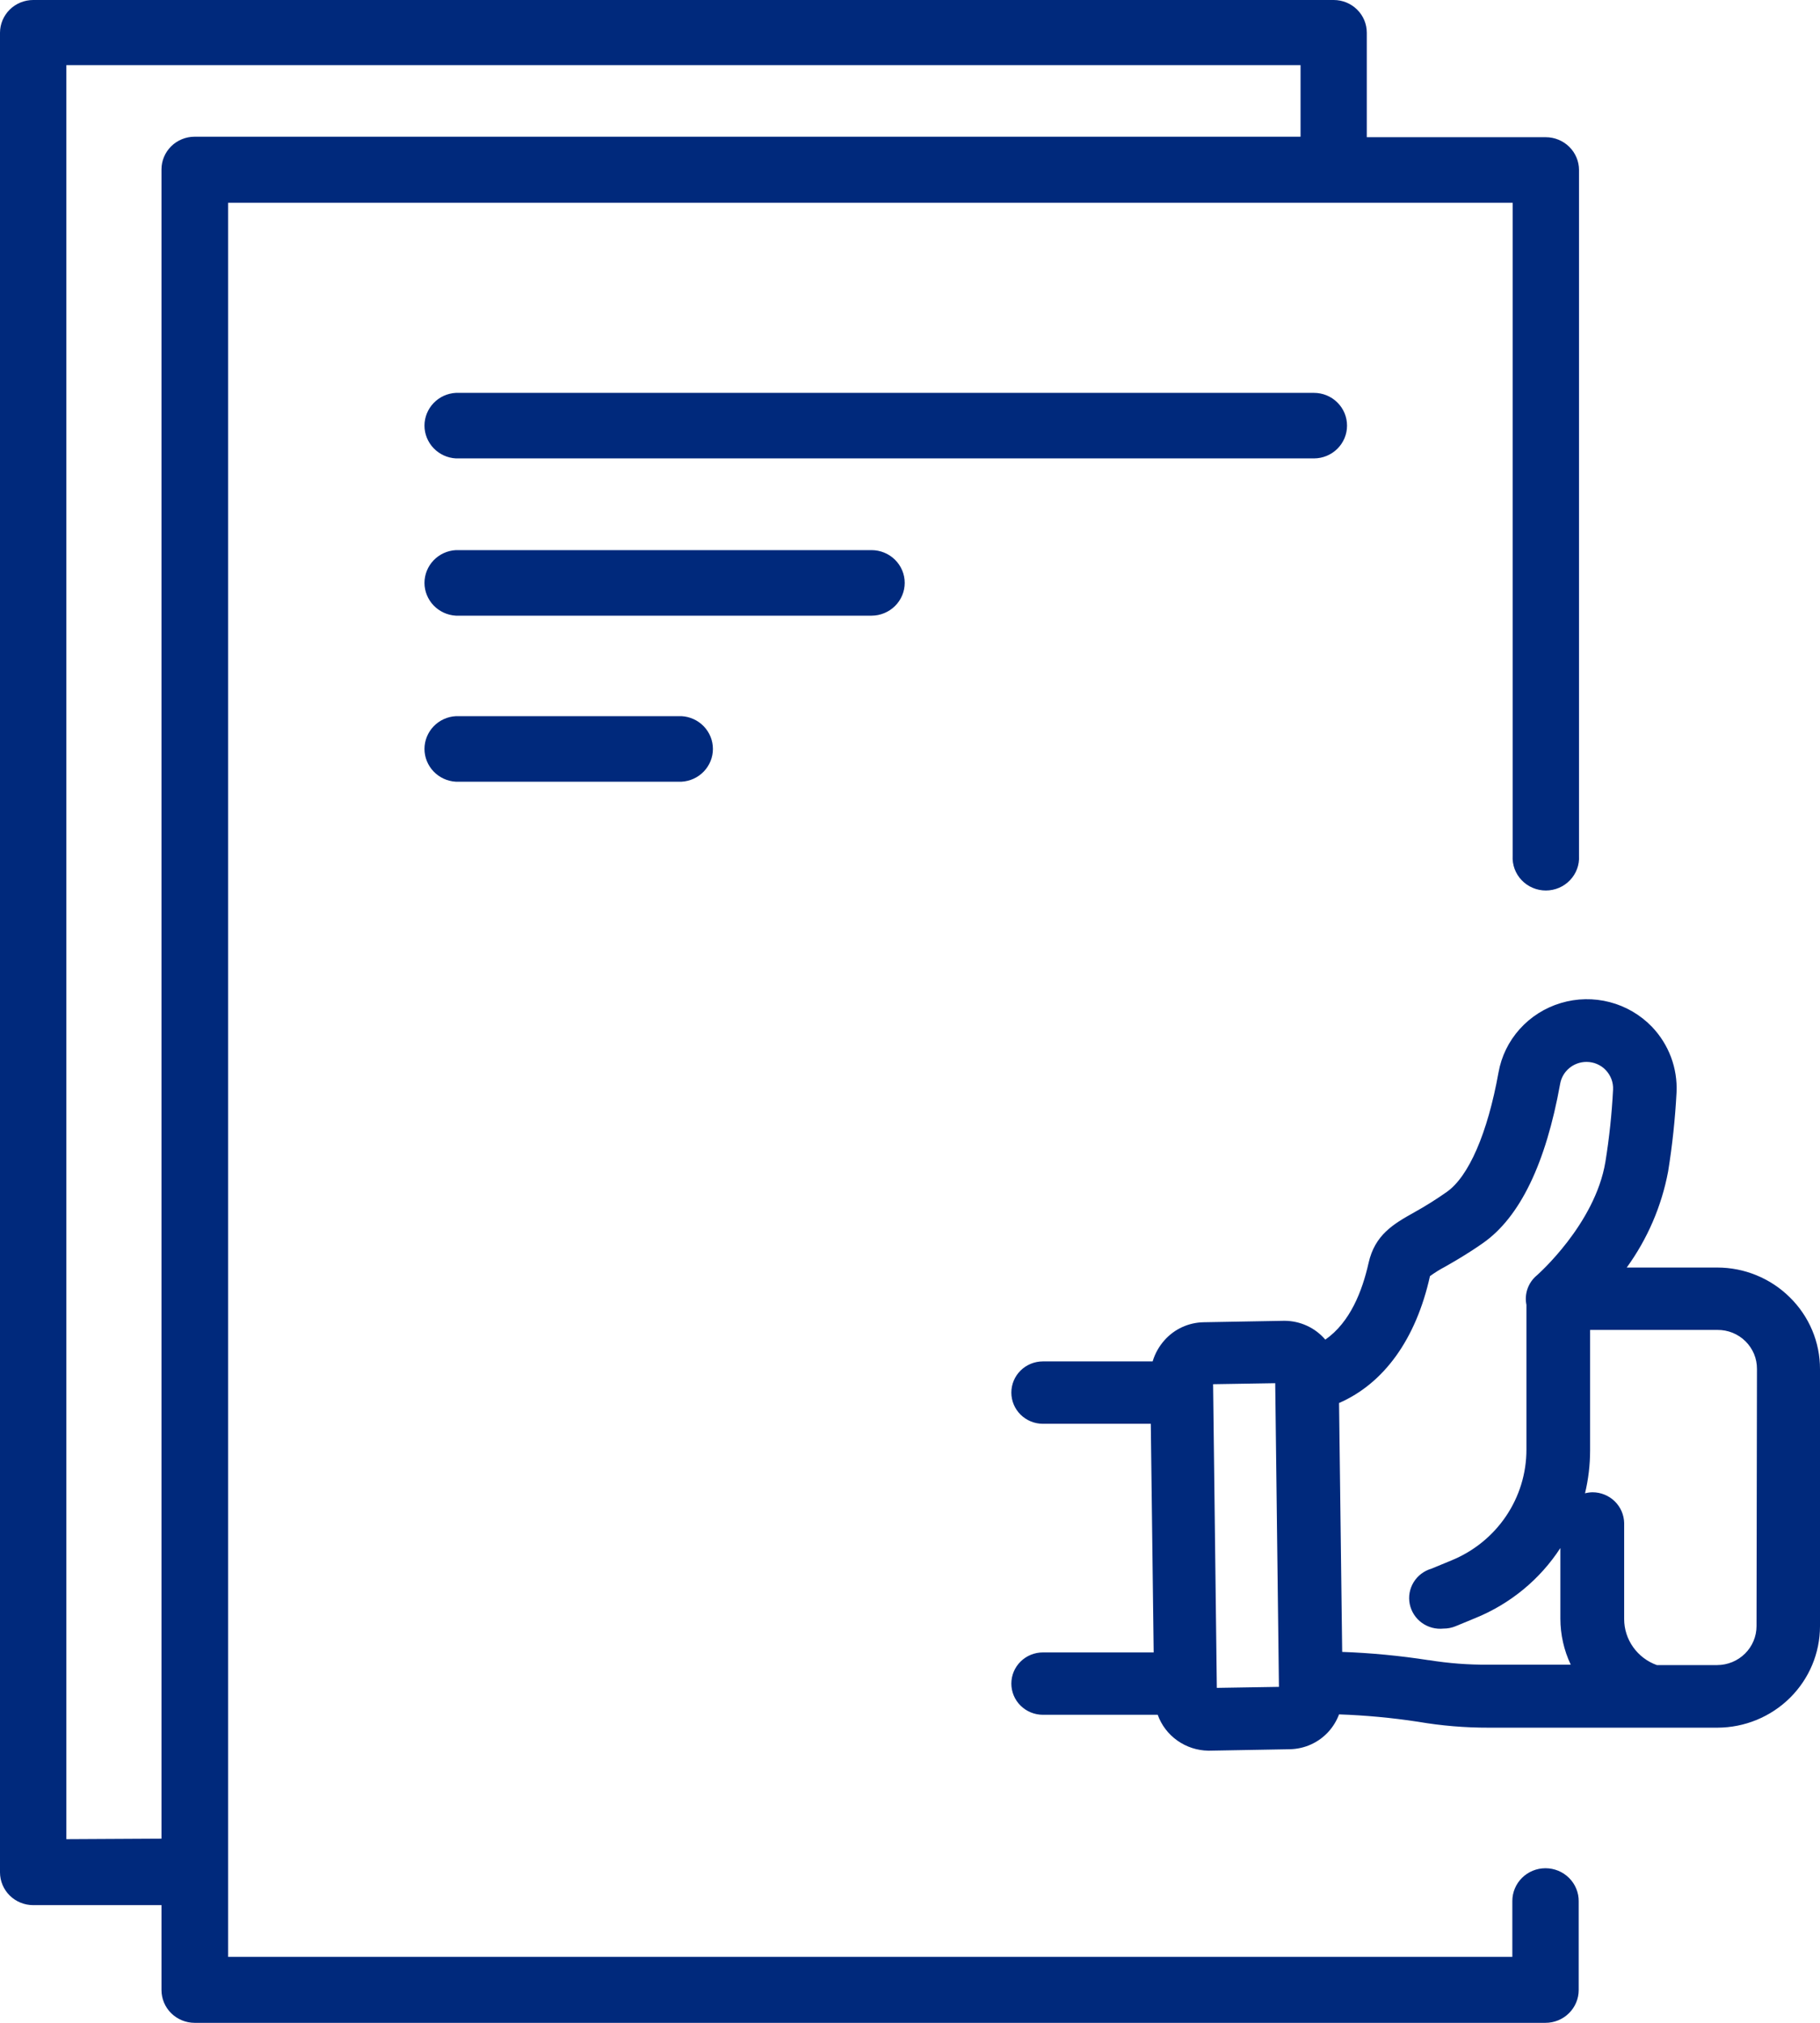 <svg width="63" height="70" viewBox="0 0 63 70" fill="none" xmlns="http://www.w3.org/2000/svg">
<path d="M61.95 44.889C61.621 44.564 61.23 44.306 60.799 44.13C60.369 43.953 59.908 43.863 59.442 43.863H56.31C57.029 42.871 57.518 41.736 57.743 40.537C57.889 39.632 57.986 38.72 58.034 37.805C58.054 37.389 57.989 36.973 57.843 36.582C57.696 36.191 57.471 35.833 57.181 35.53C56.784 35.119 56.28 34.824 55.724 34.679C55.168 34.534 54.582 34.544 54.032 34.709C53.481 34.873 52.988 35.185 52.606 35.61C52.224 36.035 51.97 36.556 51.871 37.115C51.494 39.21 50.842 40.714 50.079 41.248C49.716 41.504 49.339 41.74 48.95 41.956C48.234 42.356 47.592 42.731 47.374 43.704C47.155 44.677 46.739 45.756 45.876 46.358C45.703 46.155 45.489 45.992 45.246 45.88C45.004 45.767 44.739 45.708 44.471 45.706H44.453L41.662 45.756C41.407 45.761 41.155 45.818 40.923 45.924C40.691 46.03 40.484 46.183 40.315 46.372C40.123 46.585 39.981 46.838 39.899 47.111H36.101C35.811 47.111 35.533 47.225 35.328 47.427C35.123 47.63 35.008 47.904 35.008 48.191C35.008 48.477 35.123 48.751 35.328 48.954C35.533 49.156 35.811 49.27 36.101 49.27H39.835L39.935 57.182H36.101C35.811 57.182 35.533 57.295 35.328 57.498C35.123 57.7 35.008 57.974 35.008 58.261C35.008 58.547 35.123 58.822 35.328 59.024C35.533 59.226 35.811 59.34 36.101 59.34H40.075C40.203 59.699 40.44 60.01 40.754 60.232C41.067 60.454 41.441 60.576 41.827 60.582H41.856L44.647 60.532C44.902 60.527 45.154 60.47 45.386 60.364C45.618 60.258 45.825 60.106 45.994 59.917C46.149 59.743 46.27 59.543 46.352 59.326C47.268 59.358 48.181 59.443 49.086 59.581C49.896 59.72 50.716 59.788 51.537 59.786H59.449C60.391 59.784 61.294 59.413 61.959 58.755C62.625 58.097 62.999 57.206 63 56.276V47.38C63.001 46.917 62.909 46.458 62.729 46.031C62.548 45.603 62.284 45.215 61.95 44.889ZM42.121 58.409L41.992 47.9L44.142 47.865L44.271 58.374L42.121 58.409ZM49.452 57.45C48.461 57.296 47.462 57.2 46.46 57.164L46.352 48.551C47.908 47.872 49.015 46.34 49.499 44.16C49.667 44.038 49.844 43.928 50.029 43.831C50.355 43.644 50.799 43.392 51.333 43.017C52.612 42.122 53.508 40.268 54.006 37.501C54.044 37.29 54.156 37.099 54.322 36.961C54.489 36.823 54.699 36.747 54.916 36.747C55.041 36.747 55.165 36.771 55.279 36.82C55.394 36.869 55.498 36.94 55.583 37.03C55.669 37.12 55.736 37.227 55.78 37.343C55.824 37.459 55.843 37.582 55.837 37.706C55.794 38.543 55.706 39.377 55.572 40.204C55.214 42.366 53.214 44.121 53.196 44.136C53.05 44.258 52.939 44.417 52.876 44.597C52.813 44.776 52.8 44.969 52.838 45.155V50.161C52.839 50.983 52.593 51.785 52.131 52.468C51.669 53.151 51.012 53.683 50.244 53.997L49.549 54.284C49.291 54.359 49.072 54.526 48.933 54.753C48.794 54.98 48.746 55.25 48.799 55.51C48.852 55.769 49.001 56.001 49.217 56.157C49.433 56.314 49.701 56.385 49.968 56.357C50.111 56.358 50.252 56.33 50.384 56.276L51.079 55.989C52.284 55.497 53.308 54.653 54.013 53.569V56.014C54.014 56.564 54.136 57.108 54.372 57.606H51.505C50.824 57.611 50.143 57.559 49.47 57.45H49.452ZM60.803 56.269C60.803 56.627 60.66 56.97 60.404 57.223C60.148 57.477 59.801 57.619 59.438 57.62H57.353C57.022 57.502 56.736 57.285 56.533 57C56.33 56.715 56.221 56.376 56.221 56.028V52.702C56.215 52.419 56.097 52.15 55.893 51.951C55.689 51.753 55.414 51.641 55.128 51.64C55.039 51.641 54.952 51.653 54.866 51.676C54.983 51.19 55.041 50.693 55.042 50.193V46.022H59.449C59.629 46.02 59.808 46.054 59.975 46.121C60.141 46.189 60.293 46.288 60.42 46.414C60.547 46.54 60.648 46.69 60.717 46.854C60.785 47.019 60.819 47.195 60.818 47.373L60.803 56.269Z" fill="#00297C"/>
<path d="M53.497 64.65C53.346 64.65 53.197 64.679 53.058 64.736C52.919 64.793 52.793 64.876 52.686 64.982C52.58 65.087 52.495 65.212 52.438 65.349C52.38 65.486 52.35 65.633 52.35 65.782V67.718H7.897V7.017H52.361V29.616C52.352 29.771 52.376 29.925 52.429 30.07C52.483 30.215 52.566 30.348 52.674 30.46C52.781 30.572 52.911 30.662 53.055 30.723C53.198 30.784 53.353 30.816 53.51 30.816C53.666 30.816 53.821 30.784 53.965 30.723C54.108 30.662 54.238 30.572 54.345 30.46C54.453 30.348 54.536 30.215 54.59 30.07C54.644 29.925 54.667 29.771 54.658 29.616V5.881C54.657 5.58 54.535 5.292 54.32 5.08C54.104 4.868 53.812 4.748 53.508 4.748H47.312V1.132C47.312 0.832 47.192 0.544 46.977 0.332C46.762 0.119 46.47 0 46.166 0H1.15C0.846 -1.45876e-06 0.554 0.119 0.338 0.331C0.123 0.544 0.001 0.832 0 1.132V64.795C0.001 65.096 0.123 65.384 0.338 65.596C0.554 65.808 0.846 65.927 1.15 65.927H5.59V68.864C5.59 69.165 5.71 69.453 5.925 69.666C6.14 69.879 6.432 69.999 6.736 70H53.497C53.802 70 54.095 69.88 54.31 69.667C54.526 69.454 54.647 69.165 54.647 68.864V65.796C54.649 65.646 54.62 65.498 54.563 65.359C54.506 65.219 54.421 65.093 54.314 64.986C54.207 64.88 54.08 64.795 53.94 64.737C53.8 64.68 53.649 64.65 53.497 64.65ZM2.297 63.645V2.254H45.019V4.731H6.736C6.586 4.731 6.437 4.76 6.298 4.817C6.159 4.874 6.032 4.957 5.926 5.062C5.819 5.168 5.735 5.292 5.677 5.43C5.619 5.567 5.59 5.714 5.59 5.863V63.627L2.297 63.645Z" fill="#00297C"/>
<path d="M46.628 14.73C46.628 14.581 46.599 14.434 46.542 14.296C46.484 14.158 46.4 14.033 46.293 13.928C46.187 13.822 46.06 13.738 45.921 13.681C45.782 13.624 45.632 13.595 45.481 13.595H15.78C15.487 13.611 15.211 13.737 15.009 13.948C14.807 14.159 14.694 14.438 14.694 14.729C14.694 15.019 14.807 15.298 15.009 15.509C15.211 15.72 15.487 15.847 15.78 15.863H45.489C45.791 15.861 46.081 15.741 46.295 15.528C46.508 15.316 46.628 15.03 46.628 14.73Z" fill="#00297C"/>
<path d="M31.317 20.172C31.317 19.871 31.196 19.582 30.98 19.369C30.764 19.156 30.472 19.037 30.167 19.037H15.78C15.487 19.053 15.211 19.179 15.009 19.39C14.807 19.601 14.694 19.88 14.694 20.171C14.694 20.461 14.807 20.74 15.009 20.951C15.211 21.162 15.487 21.288 15.78 21.305H30.174C30.477 21.303 30.767 21.183 30.981 20.971C31.195 20.759 31.316 20.472 31.317 20.172Z" fill="#00297C"/>
<path d="M15.78 24.783C15.487 24.799 15.211 24.925 15.009 25.136C14.807 25.347 14.694 25.627 14.694 25.917C14.694 26.207 14.807 26.486 15.009 26.697C15.211 26.908 15.487 27.035 15.78 27.051H23.592C23.885 27.035 24.161 26.908 24.363 26.697C24.565 26.486 24.678 26.207 24.678 25.917C24.678 25.627 24.565 25.347 24.363 25.136C24.161 24.925 23.885 24.799 23.592 24.783H15.78Z" fill="#00297C"/>
</svg>
